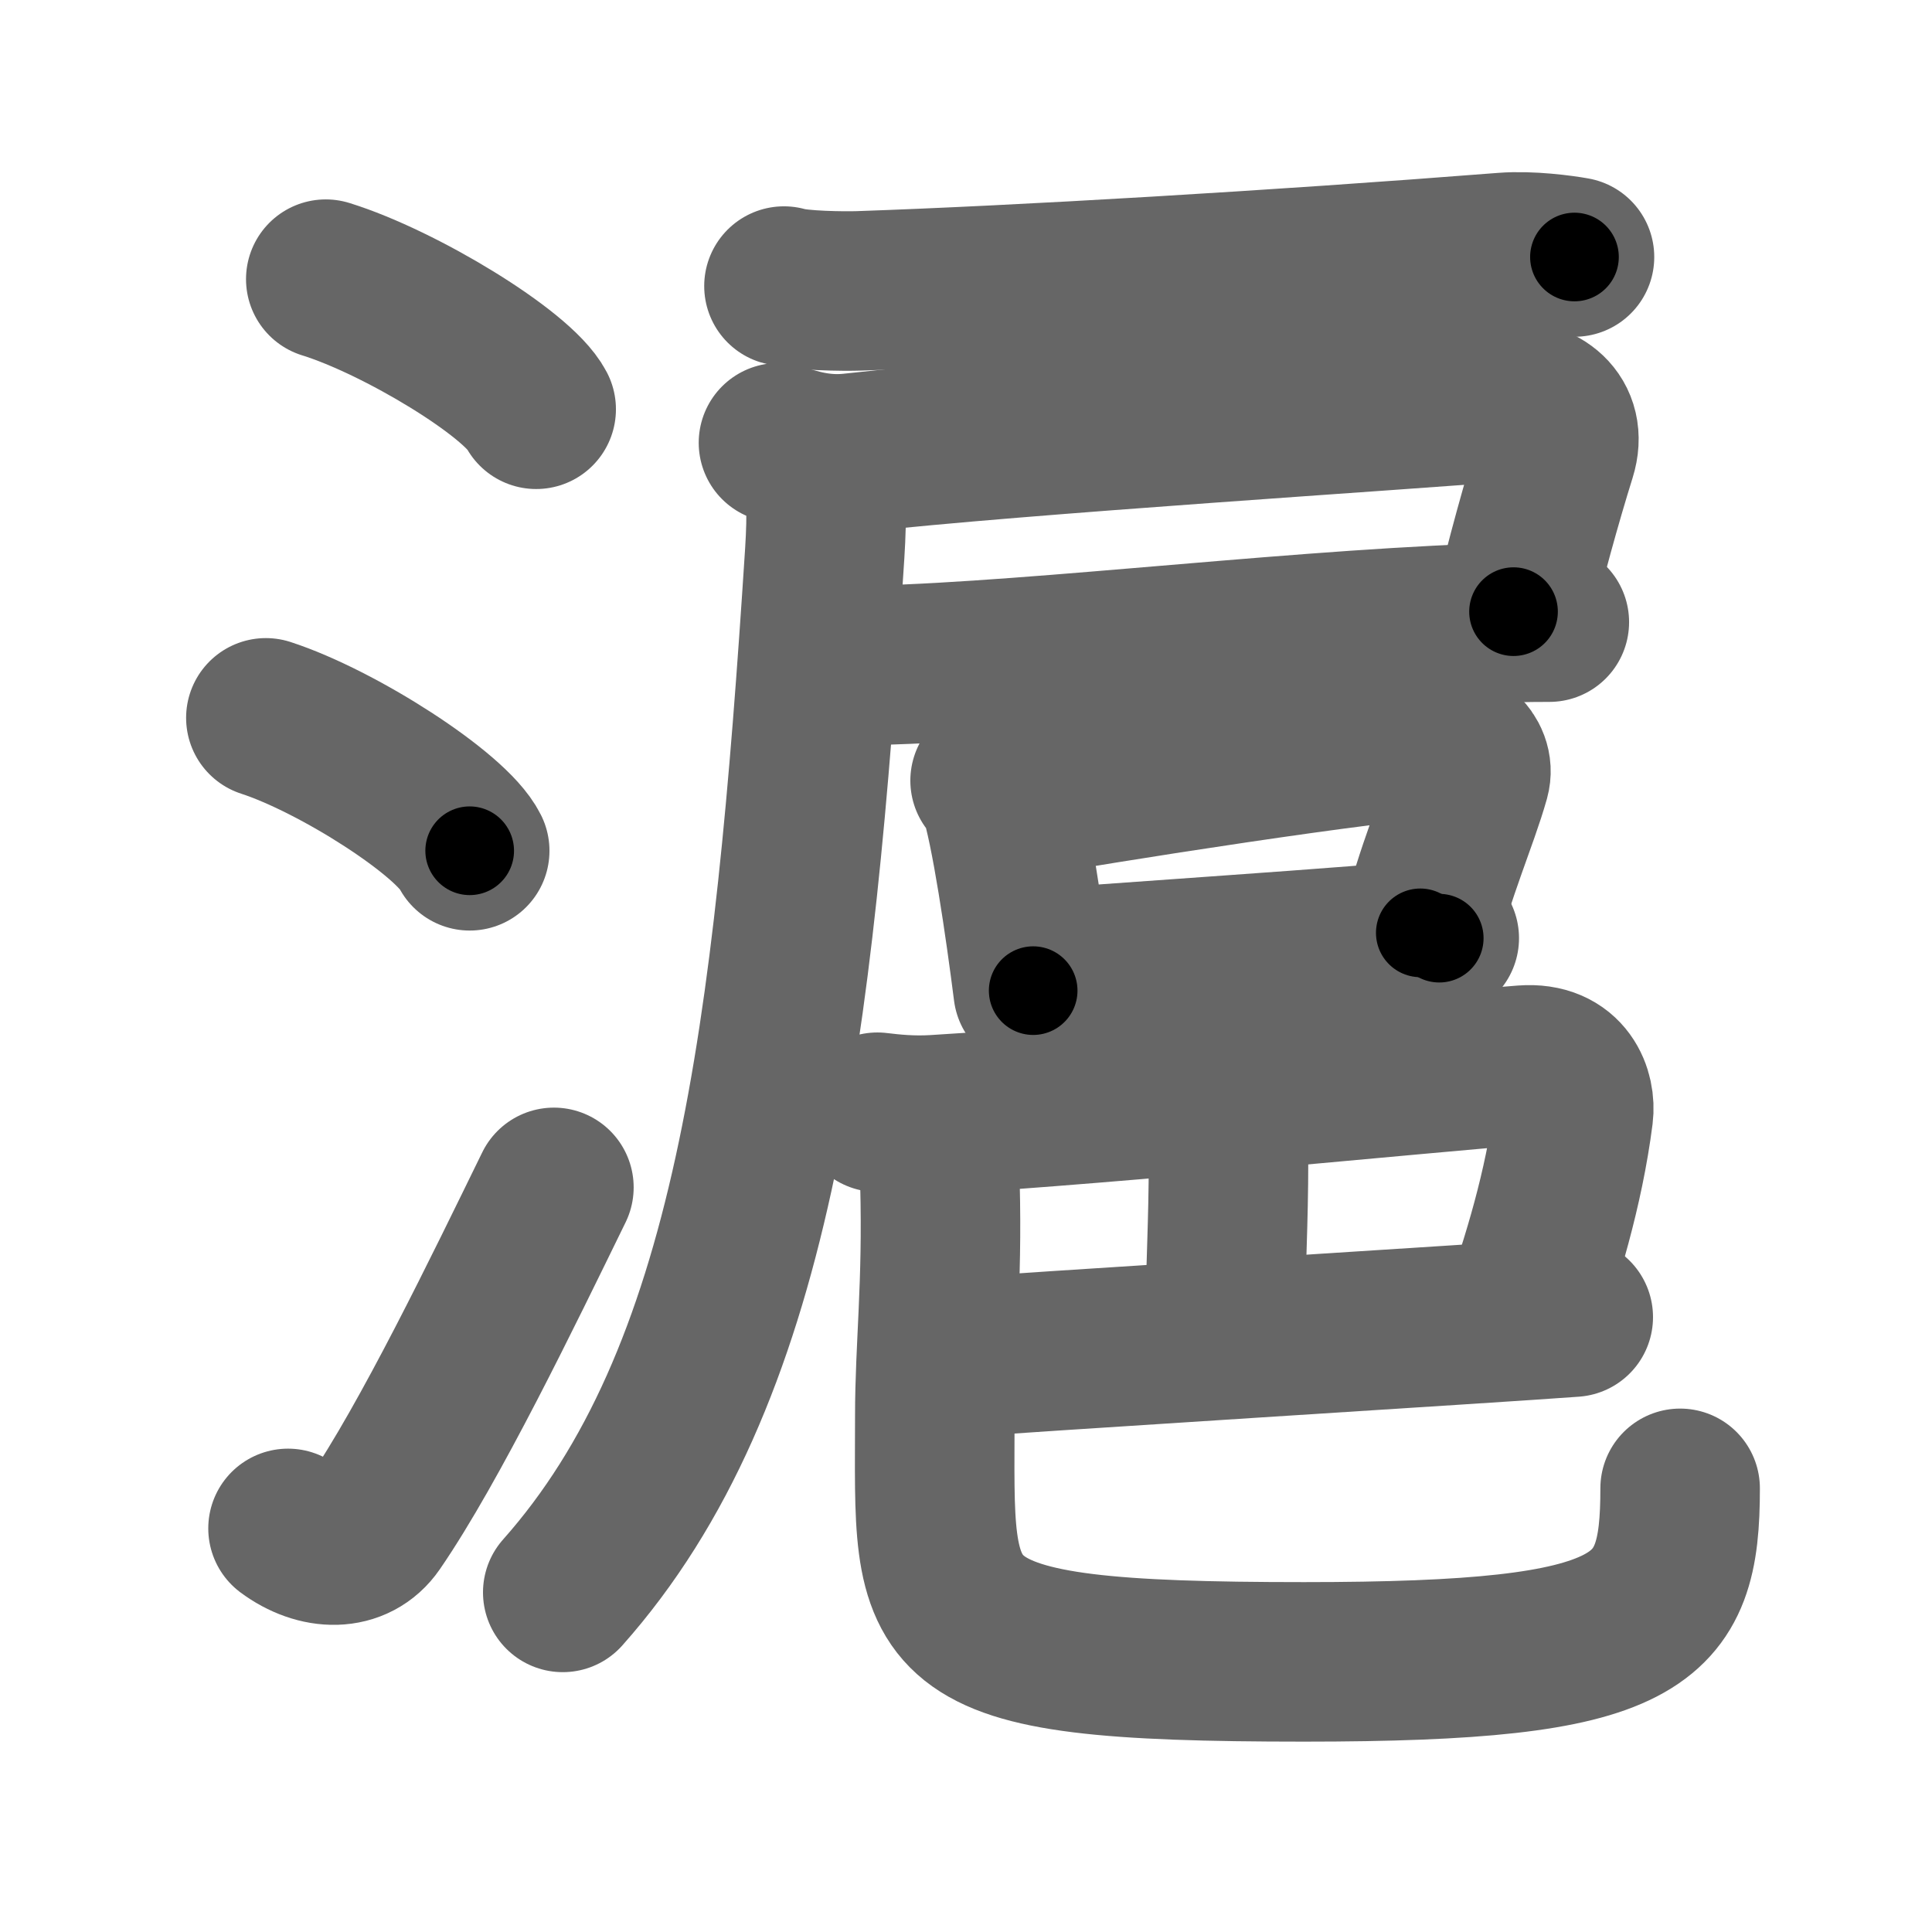 <svg xmlns="http://www.w3.org/2000/svg" width="109" height="109" viewBox="0 0 109 109" id="6eec"><g fill="none" stroke="#666" stroke-width="9" stroke-linecap="round" stroke-linejoin="round"><g><g><path d="M18.38,15.75c4.19,1.3,10.82,5.33,11.87,7.34" /><path d="M15,40.5c4.06,1.32,10.48,5.44,11.5,7.5" /><path d="M16.25,86.23c1.71,1.27,3.78,1.32,4.86-0.25c3.14-4.57,7.29-13.16,10.14-18.99" /></g><g><g><path d="M44.23,16.14c0.87,0.27,3.38,0.3,4.25,0.27c9.03-0.31,23.52-1.16,36.39-2.17c1.44-0.11,3.24,0.13,3.96,0.26" /><path d="M43.92,24.98c0.92,0.28,2.33,0.78,4.15,0.58c9.43-1.06,31.2-2.42,37.12-2.92c1.6-0.14,3.26,0.95,2.62,2.99c-0.8,2.56-1.81,6.18-2.42,8.88" /><path d="M46.55,37.59c1.29,0,2.86-0.05,4.65-0.12c10.07-0.43,25.9-2.37,36.21-2.37" /><path d="M46.22,25.96c0.43,1.26,0.45,3.03,0.31,5.26c-1.76,27.31-4.03,46.52-14.78,58.62" /></g><g><g><path d="M55.86,44.04c0.2,0.2,0.4,0.37,0.48,0.63c0.68,2.02,1.49,7.6,1.95,11.22" /><path d="M57.08,45.11c4.46-0.86,21.34-3.45,23.64-3.4c1.28,0.03,2.53,1.03,2.22,2.15c-0.65,2.32-2.07,5.51-2.81,8.77" /><path d="M58.39,54.71c2.69-0.3,19.12-1.32,22.81-1.78" /></g><g><g p7:part="1" xmlns:p7="http://kanjivg.tagaini.net"><path d="M49.5,62.75c0.83,0.1,1.94,0.22,3.25,0.14c10.5-0.64,27.53-2.36,33.22-2.8c2.38-0.18,2.94,1.66,2.8,2.77c-0.54,4.24-1.81,8.29-2.89,11.4" /><path d="M68.28,62.84c0.51,0.28,1.03,2.08,1.03,2.64c0,3.52-0.17,6.19-0.17,8.32" /></g><g p7:part="2" xmlns:p7="http://kanjivg.tagaini.net"><path d="M53.13,76.66c3.56-0.31,31.56-2.04,35.63-2.35" /><path d="M52.99,63.64c0,1.36,0.01,1.83,0.04,3.13c0.15,5.79-0.29,9.2-0.29,13.11c0,11.93-1.01,13.88,20.83,13.88c19.26,0,21.22-2.18,21.22-9.79" /></g></g></g></g></g></g><g fill="none" stroke="#000" stroke-width="5" stroke-linecap="round" stroke-linejoin="round"><g><g><path d="M18.38,15.75c4.19,1.3,10.82,5.33,11.87,7.34" stroke-dasharray="14.13" stroke-dashoffset="14.13"><animate id="0" attributeName="stroke-dashoffset" values="14.13;0" dur="0.14s" fill="freeze" begin="0s;6eec.click" /></path><path d="M15,40.5c4.06,1.32,10.48,5.44,11.5,7.5" stroke-dasharray="13.9" stroke-dashoffset="13.9"><animate attributeName="stroke-dashoffset" values="13.9" fill="freeze" begin="6eec.click" /><animate id="1" attributeName="stroke-dashoffset" values="13.9;0" dur="0.14s" fill="freeze" begin="0.end" /></path><path d="M16.25,86.23c1.71,1.27,3.78,1.32,4.86-0.25c3.14-4.57,7.29-13.16,10.14-18.99" stroke-dasharray="27.02" stroke-dashoffset="27.02"><animate attributeName="stroke-dashoffset" values="27.02" fill="freeze" begin="6eec.click" /><animate id="2" attributeName="stroke-dashoffset" values="27.02;0" dur="0.27s" fill="freeze" begin="1.end" /></path></g><g><g><path d="M44.23,16.14c0.87,0.27,3.38,0.3,4.25,0.27c9.03-0.31,23.52-1.16,36.39-2.17c1.44-0.11,3.24,0.13,3.96,0.26" stroke-dasharray="44.7" stroke-dashoffset="44.7"><animate attributeName="stroke-dashoffset" values="44.7" fill="freeze" begin="6eec.click" /><animate id="3" attributeName="stroke-dashoffset" values="44.7;0" dur="0.45s" fill="freeze" begin="2.end" /></path><path d="M43.92,24.98c0.92,0.28,2.33,0.78,4.15,0.58c9.43-1.06,31.2-2.42,37.12-2.92c1.6-0.14,3.26,0.95,2.62,2.99c-0.8,2.56-1.81,6.18-2.42,8.88" stroke-dasharray="55.48" stroke-dashoffset="55.48"><animate attributeName="stroke-dashoffset" values="55.48" fill="freeze" begin="6eec.click" /><animate id="4" attributeName="stroke-dashoffset" values="55.48;0" dur="0.55s" fill="freeze" begin="3.end" /></path><path d="M46.55,37.59c1.29,0,2.86-0.05,4.65-0.12c10.07-0.43,25.9-2.37,36.21-2.37" stroke-dasharray="40.95" stroke-dashoffset="40.95"><animate attributeName="stroke-dashoffset" values="40.95" fill="freeze" begin="6eec.click" /><animate id="5" attributeName="stroke-dashoffset" values="40.95;0" dur="0.41s" fill="freeze" begin="4.end" /></path><path d="M46.22,25.96c0.43,1.26,0.45,3.03,0.31,5.26c-1.76,27.31-4.03,46.52-14.78,58.62" stroke-dasharray="66.81" stroke-dashoffset="66.81"><animate attributeName="stroke-dashoffset" values="66.81" fill="freeze" begin="6eec.click" /><animate id="6" attributeName="stroke-dashoffset" values="66.81;0" dur="0.5s" fill="freeze" begin="5.end" /></path></g><g><g><path d="M55.86,44.04c0.2,0.2,0.4,0.37,0.48,0.63c0.68,2.02,1.49,7.6,1.95,11.22" stroke-dasharray="12.2" stroke-dashoffset="12.2"><animate attributeName="stroke-dashoffset" values="12.2" fill="freeze" begin="6eec.click" /><animate id="7" attributeName="stroke-dashoffset" values="12.2;0" dur="0.12s" fill="freeze" begin="6.end" /></path><path d="M57.08,45.11c4.46-0.86,21.34-3.45,23.64-3.4c1.28,0.03,2.53,1.03,2.22,2.15c-0.65,2.32-2.07,5.51-2.81,8.77" stroke-dasharray="36.63" stroke-dashoffset="36.63"><animate attributeName="stroke-dashoffset" values="36.63" fill="freeze" begin="6eec.click" /><animate id="8" attributeName="stroke-dashoffset" values="36.63;0" dur="0.37s" fill="freeze" begin="7.end" /></path><path d="M58.39,54.71c2.69-0.3,19.12-1.32,22.81-1.78" stroke-dasharray="22.88" stroke-dashoffset="22.88"><animate attributeName="stroke-dashoffset" values="22.88" fill="freeze" begin="6eec.click" /><animate id="9" attributeName="stroke-dashoffset" values="22.88;0" dur="0.23s" fill="freeze" begin="8.end" /></path></g><g><g p7:part="1" xmlns:p7="http://kanjivg.tagaini.net"><path d="M49.5,62.75c0.83,0.1,1.94,0.22,3.25,0.14c10.5-0.64,27.53-2.36,33.22-2.8c2.38-0.18,2.94,1.66,2.8,2.77c-0.54,4.24-1.81,8.29-2.89,11.4" stroke-dasharray="52.98" stroke-dashoffset="52.98"><animate attributeName="stroke-dashoffset" values="52.98" fill="freeze" begin="6eec.click" /><animate id="10" attributeName="stroke-dashoffset" values="52.98;0" dur="0.53s" fill="freeze" begin="9.end" /></path><path d="M68.28,62.84c0.51,0.28,1.03,2.08,1.03,2.64c0,3.52-0.17,6.19-0.17,8.32" stroke-dasharray="11.22" stroke-dashoffset="11.22"><animate attributeName="stroke-dashoffset" values="11.22" fill="freeze" begin="6eec.click" /><animate id="11" attributeName="stroke-dashoffset" values="11.22;0" dur="0.11s" fill="freeze" begin="10.end" /></path></g><g p7:part="2" xmlns:p7="http://kanjivg.tagaini.net"><path d="M53.13,76.66c3.56-0.31,31.56-2.04,35.63-2.35" stroke-dasharray="35.71" stroke-dashoffset="35.71"><animate attributeName="stroke-dashoffset" values="35.71" fill="freeze" begin="6eec.click" /><animate id="12" attributeName="stroke-dashoffset" values="35.71;0" dur="0.36s" fill="freeze" begin="11.end" /></path><path d="M52.99,63.64c0,1.36,0.01,1.83,0.04,3.13c0.15,5.79-0.29,9.2-0.29,13.11c0,11.93-1.01,13.88,20.83,13.88c19.26,0,21.22-2.18,21.22-9.79" stroke-dasharray="74.35" stroke-dashoffset="74.35"><animate attributeName="stroke-dashoffset" values="74.35" fill="freeze" begin="6eec.click" /><animate id="13" attributeName="stroke-dashoffset" values="74.35;0" dur="0.56s" fill="freeze" begin="12.end" /></path></g></g></g></g></g></g></svg>